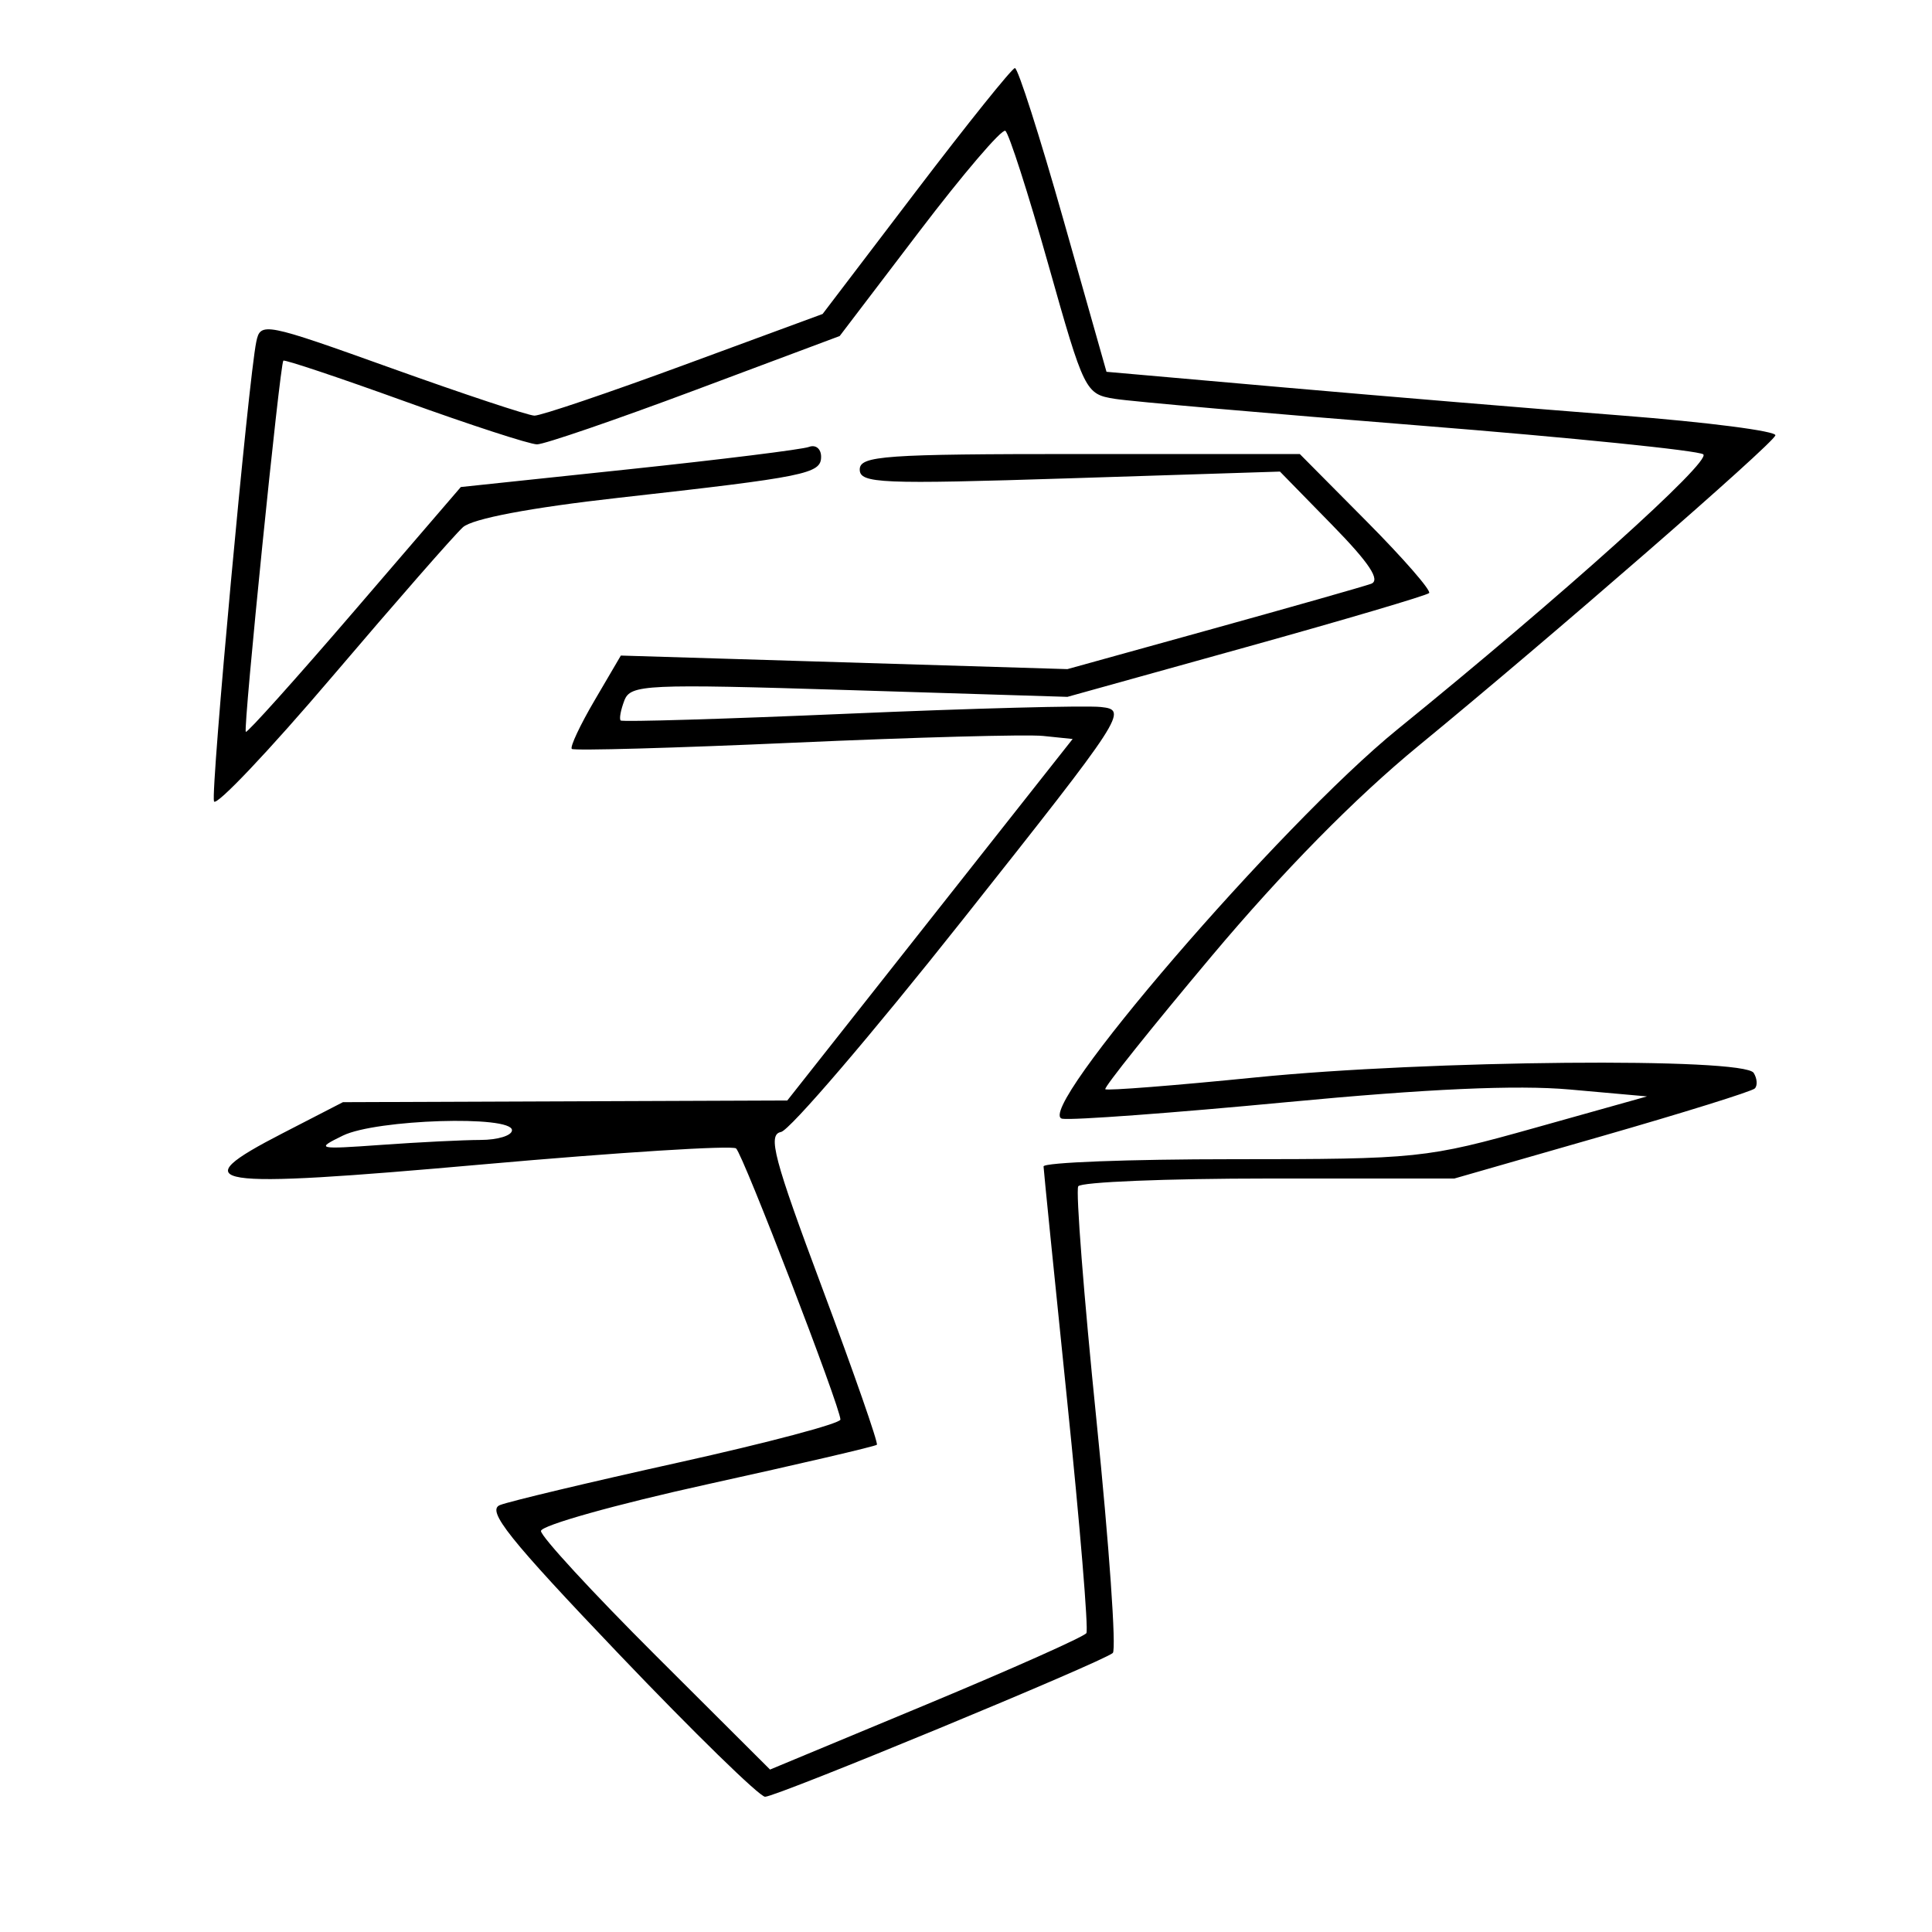 <svg xmlns="http://www.w3.org/2000/svg" width="200" height="200" viewBox="0 0 200 200" version="1.1">
	<path d="M 94.828 19.798 L 85.156 32.503 70.828 37.779 C 62.948 40.681, 55.970 43.042, 55.322 43.027 C 54.675 43.012, 48.031 40.808, 40.559 38.128 C 27.351 33.392, 26.961 33.316, 26.531 35.378 C 25.717 39.282, 21.796 81.887, 22.152 82.957 C 22.346 83.537, 27.869 77.708, 34.426 70.003 C 40.983 62.299, 47.057 55.357, 47.924 54.577 C 48.909 53.691, 54.935 52.551, 64 51.536 C 83.484 49.355, 85 49.048, 85 47.282 C 85 46.459, 84.438 46.001, 83.750 46.263 C 83.063 46.526, 74.671 47.568, 65.102 48.579 L 47.704 50.417 36.697 63.220 C 30.643 70.262, 25.580 75.905, 25.445 75.762 C 25.157 75.453, 28.976 37.691, 29.332 37.335 C 29.465 37.202, 35.124 39.097, 41.906 41.546 C 48.688 43.996, 54.848 46, 55.593 46 C 56.339 46, 63.693 43.477, 71.937 40.393 L 86.925 34.785 95.166 23.960 C 99.699 18.005, 103.705 13.318, 104.070 13.543 C 104.434 13.768, 106.436 19.990, 108.518 27.370 C 112.243 40.571, 112.354 40.796, 115.402 41.287 C 117.106 41.561, 131.325 42.806, 147 44.054 C 162.675 45.302, 175.870 46.643, 176.323 47.034 C 177.174 47.770, 161.828 61.571, 144.658 75.510 C 132.513 85.370, 106.764 115.287, 109.971 115.811 C 111.017 115.982, 121.465 115.211, 133.187 114.097 C 147.763 112.711, 157.029 112.297, 162.500 112.785 L 170.500 113.500 158.912 116.750 C 147.633 119.914, 146.802 120, 127.662 120 C 116.848 120, 108.012 120.338, 108.028 120.750 C 108.043 121.162, 109.140 132.050, 110.466 144.945 C 111.792 157.840, 112.691 168.691, 112.463 169.059 C 112.236 169.428, 104.774 172.756, 95.882 176.457 L 79.715 183.184 67.857 171.358 C 61.336 164.853, 56 159.062, 56 158.488 C 56 157.913, 63.757 155.737, 73.237 153.651 C 82.718 151.565, 90.609 149.724, 90.773 149.561 C 90.936 149.397, 88.398 142.116, 85.133 133.382 C 80.099 119.918, 79.447 117.452, 80.848 117.183 C 81.756 117.008, 90.231 107.108, 99.680 95.183 C 116.490 73.968, 116.798 73.493, 113.964 73.189 C 112.371 73.018, 100.601 73.329, 87.809 73.881 C 75.016 74.432, 64.415 74.749, 64.251 74.584 C 64.087 74.420, 64.259 73.488, 64.634 72.512 C 65.269 70.857, 66.825 70.785, 87.907 71.438 L 110.500 72.138 128.994 66.992 C 139.166 64.161, 147.691 61.642, 147.939 61.394 C 148.187 61.146, 145.277 57.806, 141.472 53.972 L 134.554 47 111.777 47 C 91.536 47, 89 47.179, 89 48.605 C 89 50.050, 91.163 50.140, 110.750 49.514 L 132.500 48.818 137.929 54.372 C 141.767 58.298, 142.939 60.075, 141.929 60.437 C 141.143 60.718, 133.750 62.820, 125.500 65.108 L 110.500 69.267 87.385 68.565 L 64.270 67.863 61.547 72.510 C 60.049 75.066, 58.990 77.323, 59.192 77.526 C 59.395 77.728, 69.768 77.438, 82.242 76.881 C 94.717 76.324, 106.300 76.010, 107.982 76.184 L 111.040 76.500 96.270 95.211 L 81.500 113.923 58.500 114.010 L 35.500 114.097 29.285 117.299 C 18.793 122.703, 21.261 123.088, 50 120.536 C 64.025 119.290, 75.814 118.547, 76.198 118.885 C 76.933 119.534, 87 145.689, 87 146.952 C 87 147.357, 79.463 149.357, 70.250 151.398 C 61.037 153.439, 52.715 155.422, 51.756 155.804 C 50.340 156.369, 52.660 159.274, 64.089 171.250 C 71.831 179.363, 78.632 186, 79.201 186 C 80.395 186, 114.149 172.043, 115.196 171.116 C 115.579 170.777, 114.819 159.950, 113.508 147.055 C 112.196 134.160, 111.347 123.248, 111.620 122.805 C 111.894 122.362, 120.766 122, 131.336 122 L 150.555 122 165.831 117.613 C 174.233 115.200, 181.354 112.980, 181.654 112.679 C 181.954 112.379, 181.904 111.653, 181.541 111.067 C 180.541 109.448, 147.837 109.744, 130.005 111.532 C 121.604 112.374, 114.591 112.925, 114.421 112.755 C 114.251 112.585, 119.206 106.383, 125.431 98.973 C 132.791 90.212, 140.275 82.605, 146.831 77.221 C 160.631 65.888, 183.436 46.050, 183.788 45.072 C 183.947 44.631, 176.747 43.702, 167.788 43.007 C 158.830 42.311, 143.185 41.010, 133.022 40.116 L 114.544 38.489 110.084 22.745 C 107.631 14.085, 105.371 7.021, 105.062 7.047 C 104.753 7.072, 100.148 12.810, 94.828 19.798 M 35.500 117.554 C 32.636 118.951, 32.816 118.994, 39.500 118.516 C 43.350 118.240, 47.962 118.011, 49.750 118.007 C 51.538 118.003, 53 117.550, 53 117 C 53 115.432, 38.937 115.877, 35.500 117.554" stroke="none" fill="black" fill-rule="evenodd"/>
</svg>